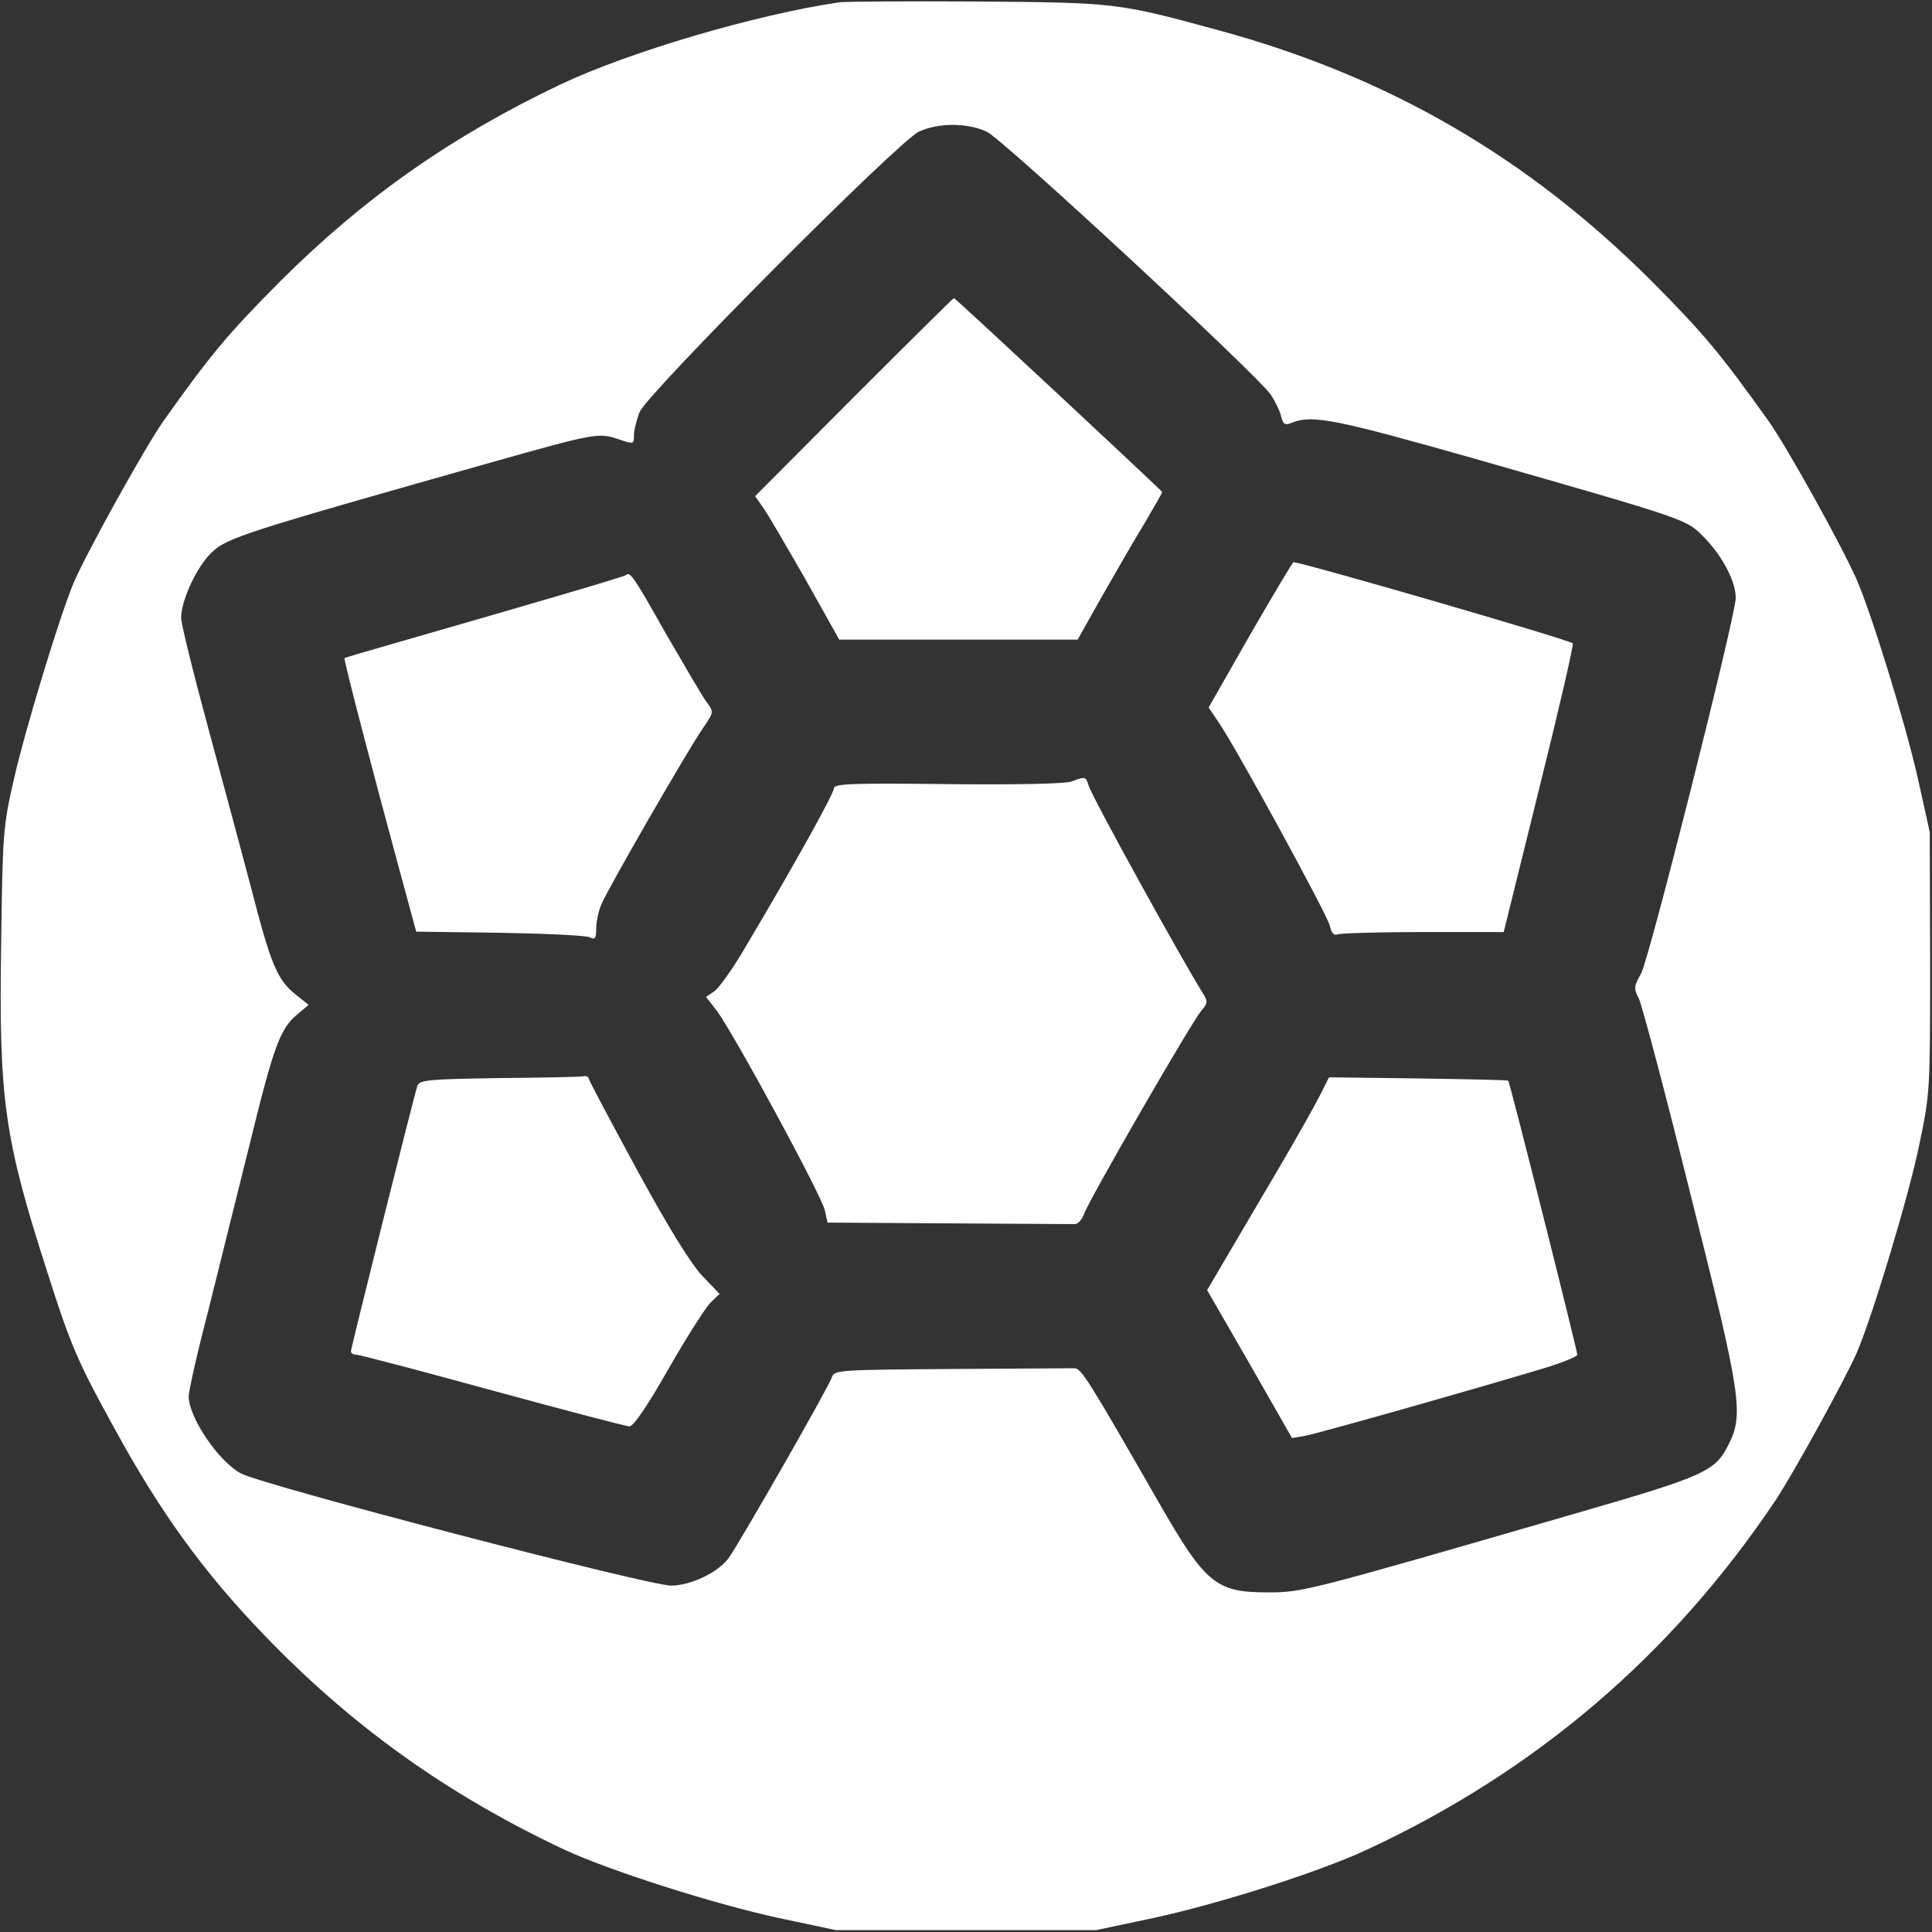<?xml version="1.0" standalone="no"?>
<!DOCTYPE svg PUBLIC "-//W3C//DTD SVG 20010904//EN"
 "http://www.w3.org/TR/2001/REC-SVG-20010904/DTD/svg10.dtd">
<svg version="1.0" xmlns="http://www.w3.org/2000/svg"
 width="512pt" height="512pt" viewBox="0 0 512 512"
 preserveAspectRatio="xMidYMid meet">
<rect x="0" y="0" width="512" height="512" fill="#333333" stroke="none"/>
<g transform="translate(0,512) scale(0.1,-0.1)"
fill="#fff" stroke="none">
<path d="M2225 5114 c-219 -32 -557 -131 -740 -218 -288 -137 -519 -299 -741
-520 -140 -141 -184 -193 -311 -372 -48 -68 -205 -351 -238 -429 -37 -88 -128
-388 -157 -515 -30 -131 -31 -144 -35 -447 -6 -406 8 -509 122 -863 62 -195
81 -239 177 -413 122 -224 237 -383 399 -551 232 -241 485 -422 795 -568 121
-56 397 -144 568 -181 l151 -32 345 0 345 0 151 32 c172 37 437 121 564 180
449 208 811 517 1086 928 46 69 183 318 215 391 42 98 137 413 165 549 29 139
29 143 29 485 l-1 345 -31 140 c-32 144 -124 441 -163 530 -42 94 -184 350
-233 419 -127 178 -171 231 -311 372 -331 330 -700 543 -1151 665 -264 72
-270 72 -635 75 -184 1 -348 0 -365 -2z m390 -343 c43 -20 714 -642 752 -696
12 -18 25 -44 28 -58 6 -23 10 -25 32 -16 53 20 119 6 479 -96 579 -166 562
-160 613 -212 48 -51 80 -113 81 -157 0 -47 -229 -956 -251 -996 -19 -34 -20
-39 -6 -66 8 -16 70 -249 137 -519 135 -536 142 -583 100 -665 -35 -69 -63
-82 -395 -178 -721 -209 -733 -212 -824 -212 -139 0 -166 22 -291 240 -186
324 -205 355 -223 354 -9 0 -156 -1 -326 -2 -297 -2 -310 -3 -316 -21 -7 -24
-244 -438 -274 -480 -28 -38 -100 -73 -153 -73 -64 1 -1074 264 -1139 297 -59
31 -138 147 -139 204 0 14 22 113 50 220 27 108 77 309 111 446 65 265 81 308
127 347 l30 25 -34 27 c-49 39 -66 79 -118 281 -26 99 -79 295 -117 436 -38
140 -69 267 -69 281 0 47 41 135 80 173 41 40 86 54 740 239 276 78 287 80
339 62 41 -14 41 -13 41 10 0 14 7 41 15 62 22 51 685 717 740 743 51 24 129
24 180 0z"/>
<path d="M2263 4068 l-262 -263 22 -31 c12 -17 62 -103 112 -190 l89 -159 316
0 316 0 64 114 c36 63 86 150 113 194 26 44 47 81 47 83 0 3 -548 514 -552
514 -2 0 -121 -118 -265 -262z"/>
<path d="M3313 3438 l-110 -193 27 -40 c46 -67 287 -508 294 -538 5 -21 11
-27 22 -23 9 3 111 6 227 6 l212 0 94 380 c52 209 92 382 89 385 -10 10 -717
215 -740 215 -3 0 -54 -87 -115 -192z"/>
<path d="M1659 3596 c-4 -4 -235 -72 -604 -178 -77 -22 -141 -41 -142 -42 -3
-2 71 -287 142 -548 l48 -177 221 -3 c122 -2 229 -7 239 -12 14 -7 17 -3 17
23 0 18 6 47 14 65 17 41 225 402 268 465 30 44 30 44 11 70 -11 14 -59 97
-109 183 -84 149 -94 164 -105 154z"/>
<path d="M2840 3049 c-15 -6 -142 -9 -328 -7 -256 3 -302 1 -302 -11 0 -14
-105 -203 -234 -420 -33 -57 -71 -110 -83 -118 l-22 -15 28 -36 c43 -56 280
-493 287 -530 l7 -32 318 -2 c176 -1 327 -2 336 -2 9 -1 20 11 26 27 11 34
285 509 311 539 16 18 17 24 6 42 -59 94 -296 524 -305 554 -7 24 -9 25 -45
11z"/>
<path d="M1323 2263 c-190 -3 -212 -5 -217 -21 -11 -34 -176 -695 -176 -703 0
-5 6 -9 14 -9 8 0 171 -43 361 -95 191 -52 354 -95 363 -95 11 0 47 53 104
153 48 84 98 162 111 175 l24 23 -45 47 c-30 31 -89 126 -174 282 -70 129
-128 238 -128 242 0 4 -6 7 -12 6 -7 -2 -108 -4 -225 -5z"/>
<path d="M3500 2221 c-12 -24 -60 -110 -107 -190 -47 -80 -110 -187 -140 -238
l-54 -92 113 -196 112 -196 35 6 c34 6 478 132 639 181 45 14 82 29 82 34 0
11 -179 723 -183 726 -1 2 -109 4 -239 6 l-236 3 -22 -44z"/>
</g>
</svg>
